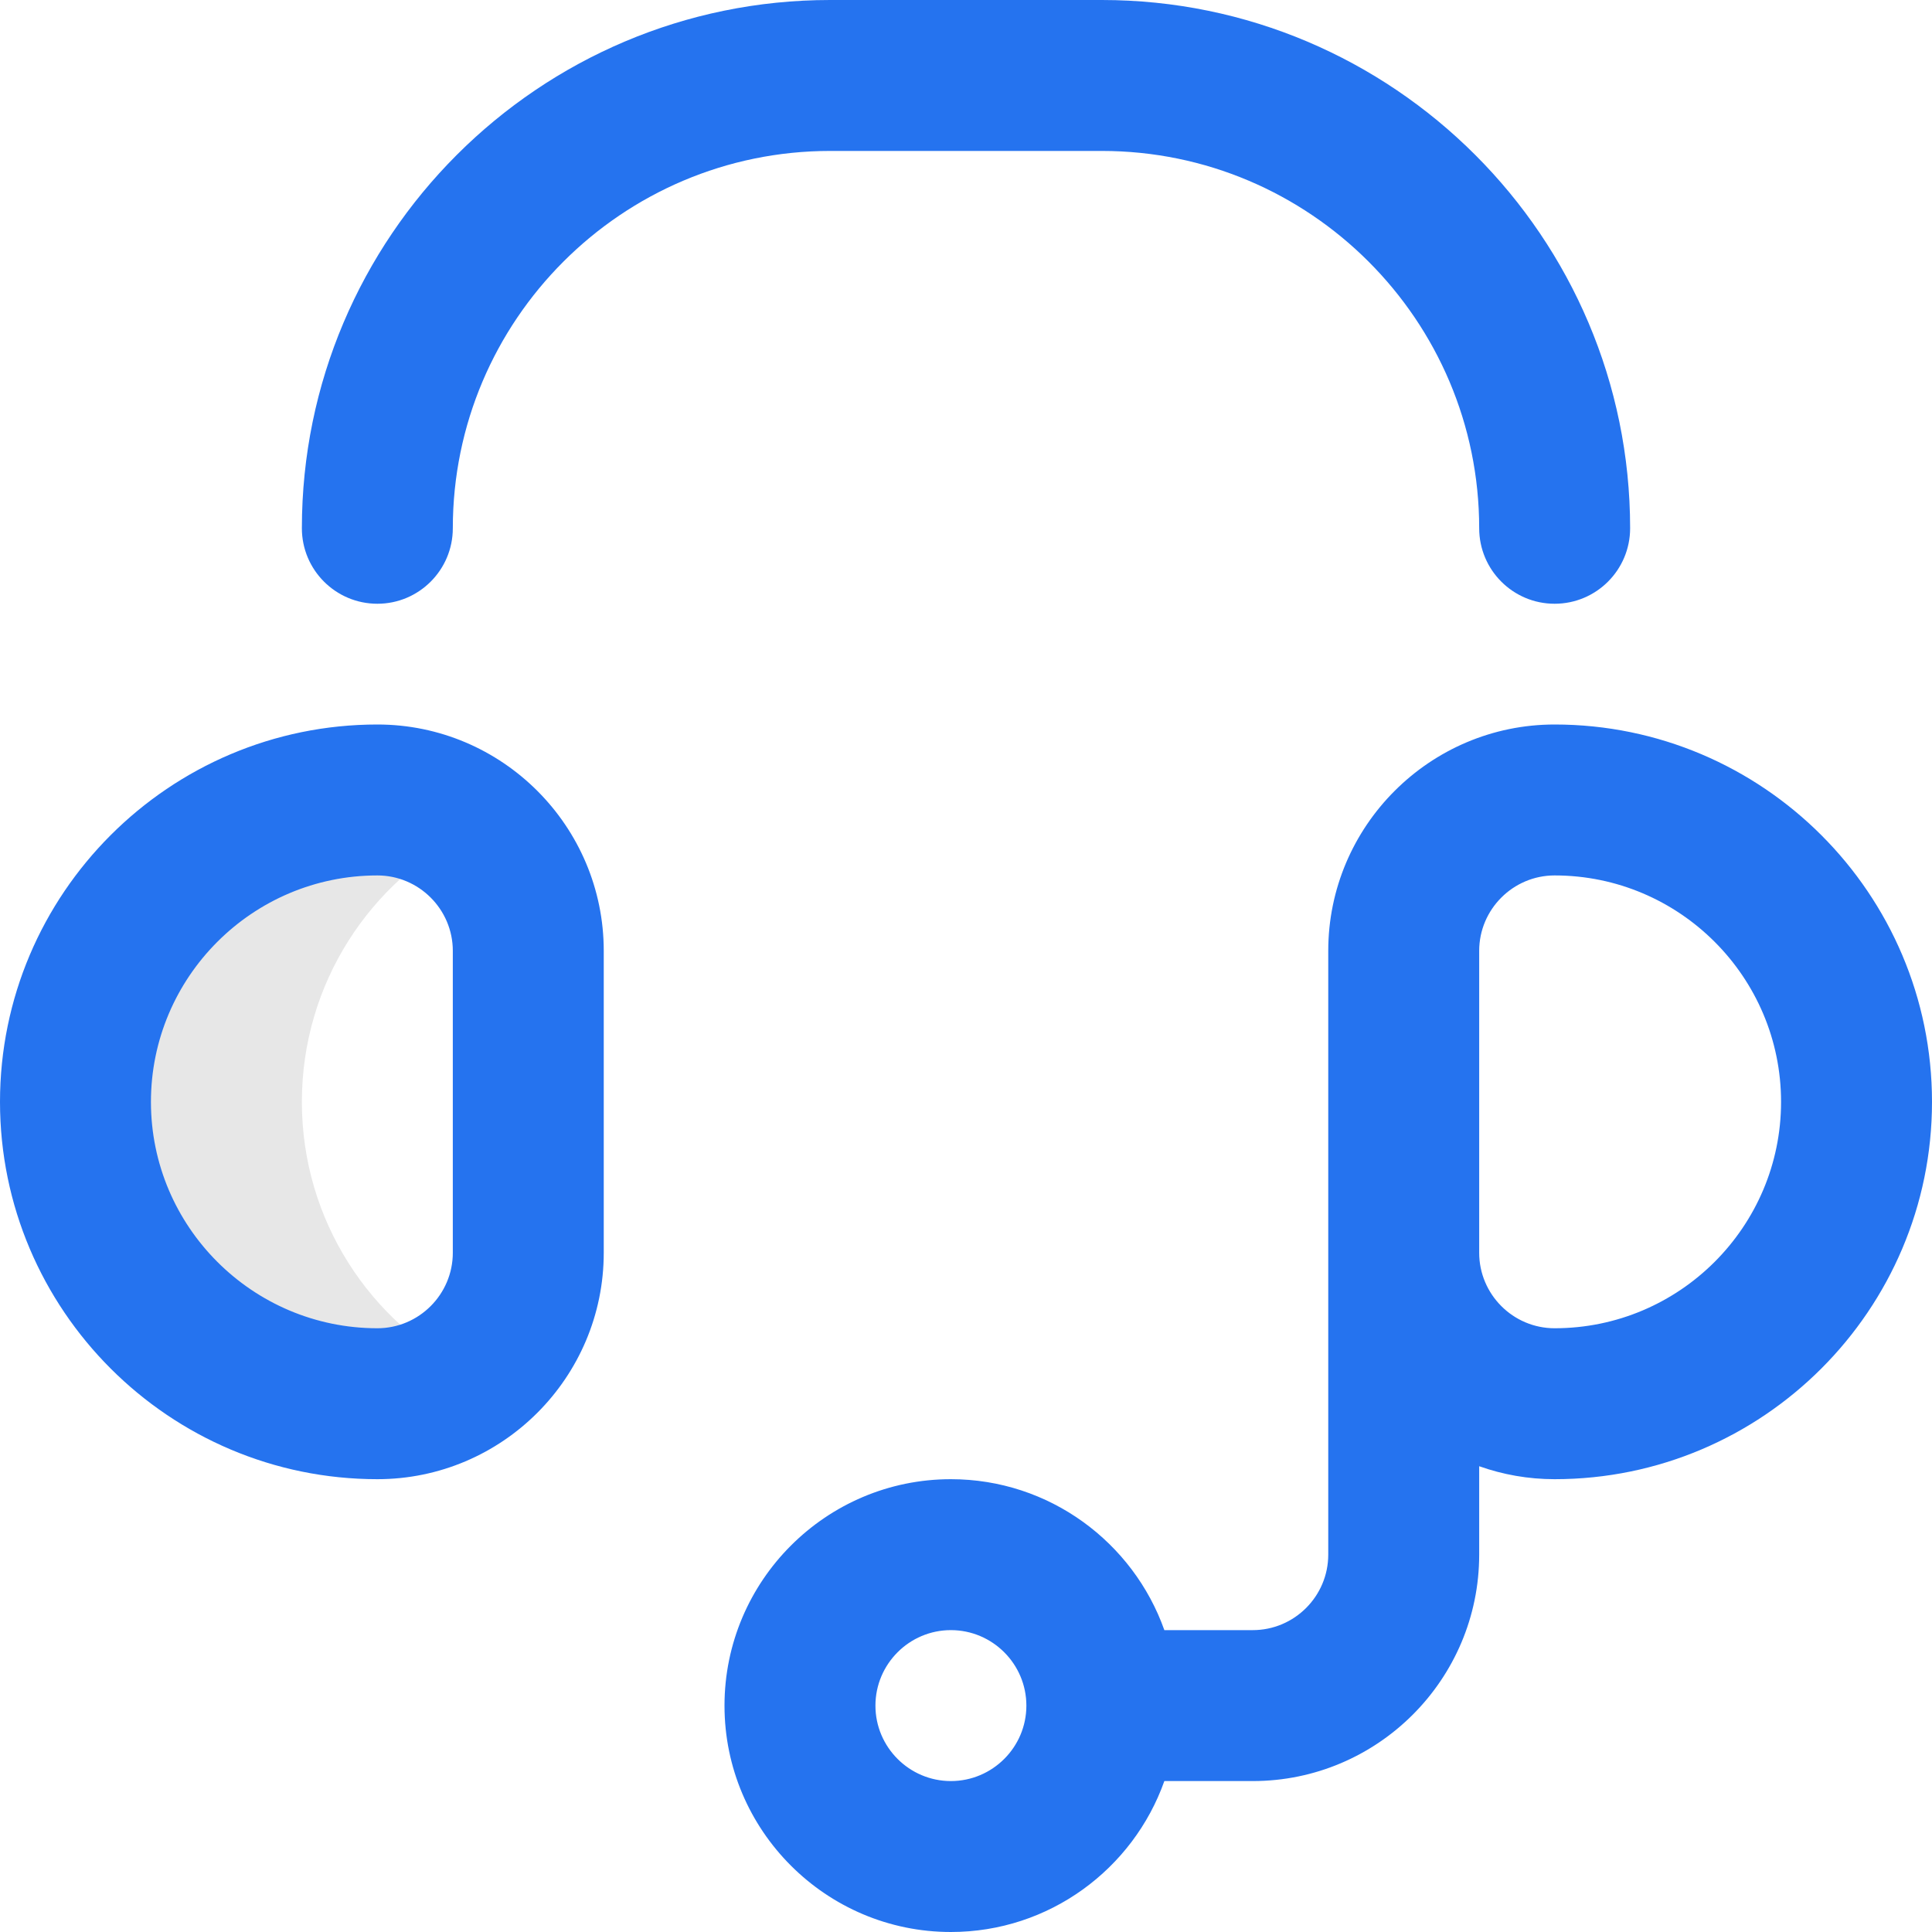 <svg width="24" height="24" viewBox="0 0 24 24" fill="none" xmlns="http://www.w3.org/2000/svg">
<g clip-path="url(#clip0_64_3389)">
<g clip-path="url(#clip1_64_3389)">
<path d="M3.75 13.688C3.75 12.216 4.599 10.942 5.833 10.329C5.516 10.084 5.119 9.938 4.688 9.938C2.616 9.938 0.938 11.616 0.938 13.688C0.938 15.759 2.616 17.438 4.688 17.438C5.119 17.438 5.516 17.291 5.833 17.047C4.599 16.433 3.75 15.159 3.75 13.688Z" fill="#E7E7E7"/>
<path d="M19.312 9C17.762 9 16.5 10.262 16.5 11.812V19.312C16.5 19.829 16.079 20.25 15.562 20.25H14.464C14.077 19.159 13.035 18.375 11.812 18.375C10.262 18.375 9 19.637 9 21.188C9 22.738 10.262 24 11.812 24C13.035 24 14.077 23.216 14.464 22.125H15.562C17.113 22.125 18.375 20.863 18.375 19.312V18.214C18.668 18.318 18.984 18.375 19.312 18.375C21.897 18.375 24 16.272 24 13.688C24 11.103 21.897 9 19.312 9ZM11.812 22.125C11.296 22.125 10.875 21.704 10.875 21.188C10.875 20.671 11.296 20.25 11.812 20.25C12.329 20.25 12.75 20.671 12.75 21.188C12.75 21.704 12.329 22.125 11.812 22.125ZM19.312 16.5C18.796 16.5 18.375 16.079 18.375 15.562V11.812C18.375 11.296 18.796 10.875 19.312 10.875C20.863 10.875 22.125 12.137 22.125 13.688C22.125 15.238 20.863 16.5 19.312 16.5Z" fill="#2573EF"/>
<path d="M4.688 18.375C6.238 18.375 7.5 17.113 7.5 15.562V11.812C7.5 10.262 6.238 9 4.688 9C2.103 9 0 11.103 0 13.688C0 16.272 2.103 18.375 4.688 18.375ZM4.688 10.875C5.204 10.875 5.625 11.296 5.625 11.812V15.562C5.625 16.079 5.204 16.5 4.688 16.5C3.137 16.5 1.875 15.238 1.875 13.688C1.875 12.137 3.137 10.875 4.688 10.875Z" fill="#2573EF"/>
<path d="M4.688 7.5C5.205 7.5 5.625 7.08 5.625 6.562C5.625 3.978 7.728 1.875 10.312 1.875H13.688C16.272 1.875 18.375 3.978 18.375 6.562C18.375 7.08 18.795 7.5 19.312 7.5C19.83 7.5 20.25 7.08 20.25 6.562C20.25 2.944 17.306 0 13.688 0H10.312C6.694 0 3.75 2.944 3.75 6.562C3.75 7.08 4.17 7.5 4.688 7.5Z" fill="#2573EF"/>
</g>
</g>
<defs>
<clipPath id="clip0_64_3389">
<rect width="24" height="24" fill="white"/>
</clipPath>
<clipPath id="clip1_64_3389">
<rect width="24" height="24" fill="white"/>
</clipPath>
</defs>
</svg>
